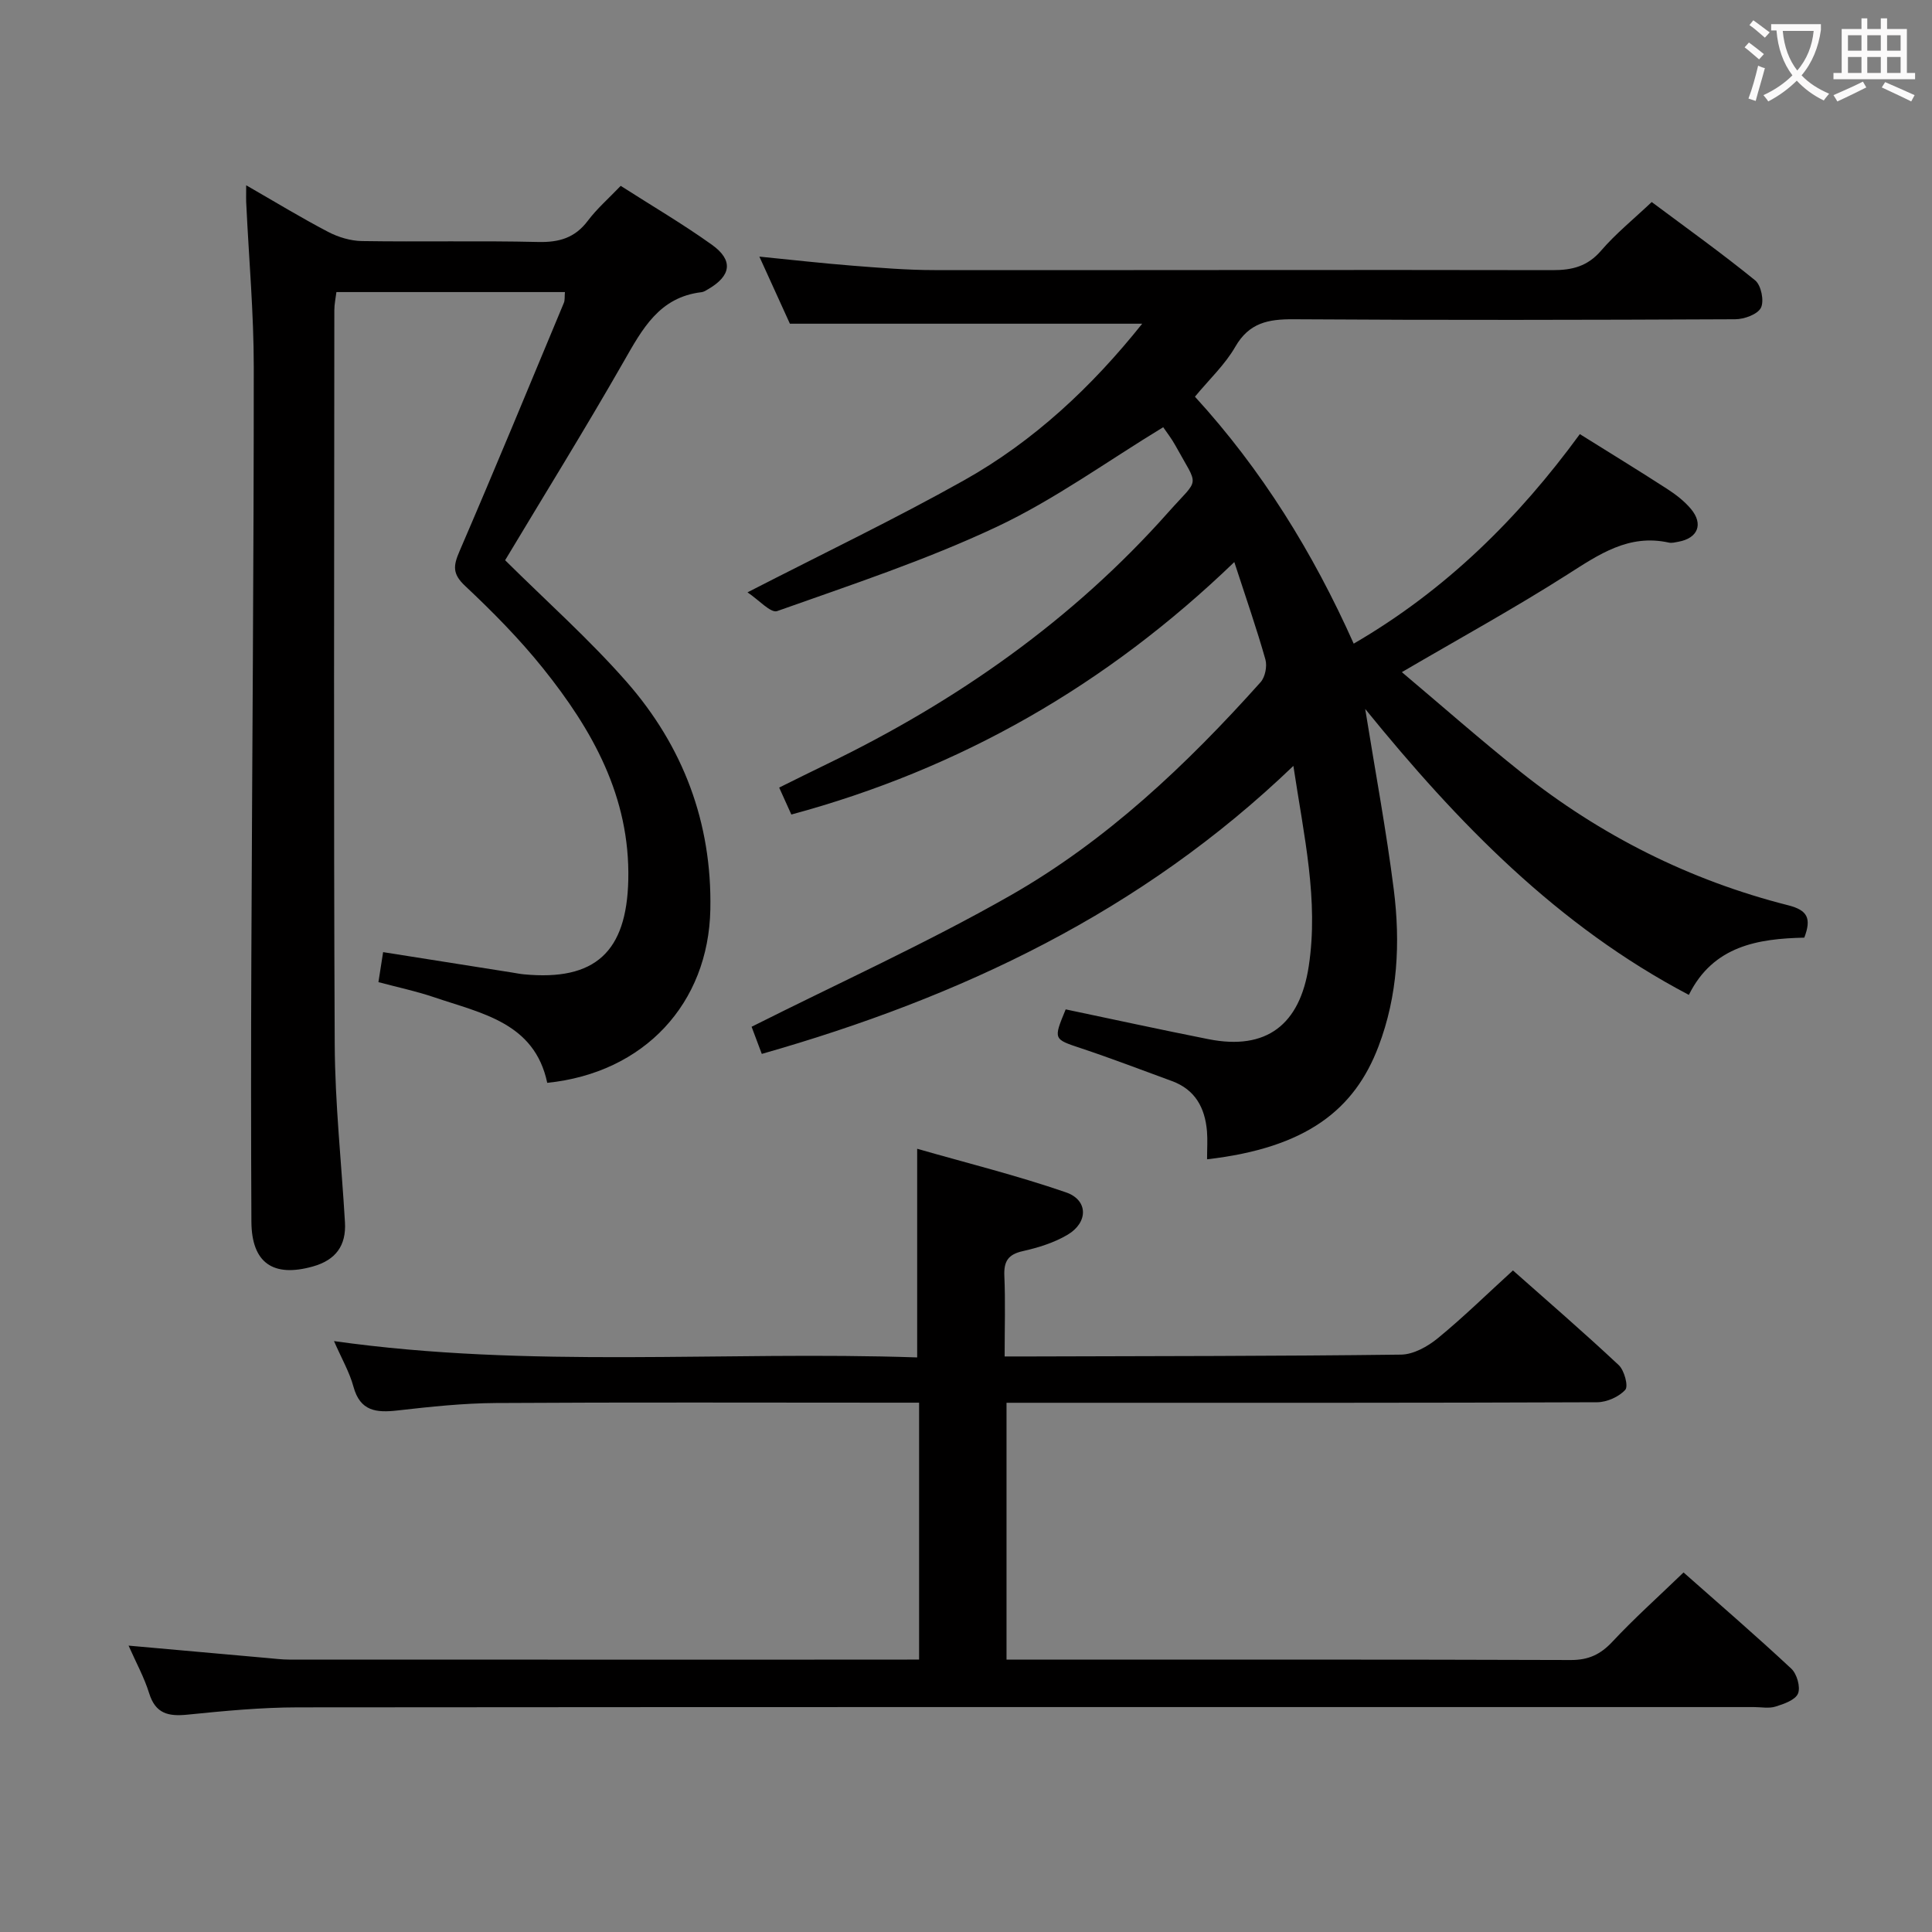 <svg enable-background="new 0 0 400 400" viewBox="0 0 400 400" xmlns="http://www.w3.org/2000/svg"><rect x="0" y="0" width="400" height="400" fill="#808080" stroke="none"/><g fill="#010000"><path d="m249.91 240.02c0-2.2.13-4.02-.02-5.82-.41-4.83-2.43-8.61-7.26-10.38-6.23-2.28-12.43-4.66-18.73-6.76-5.81-1.94-5.85-1.8-3.26-8.08 9.82 2.06 19.67 4.21 29.56 6.17 12 2.38 18.94-2.98 20.77-15.16 2.06-13.64-.98-26.76-3.19-41.42-31.51 30.27-68.86 47.89-110.06 59.63-.83-2.2-1.67-4.43-2.11-5.62 18.03-9.07 36.23-17.3 53.51-27.14 19.96-11.37 36.59-27.13 51.87-44.2.95-1.06 1.39-3.31 1-4.7-1.8-6.37-3.99-12.64-6.44-20.17-26.46 25.49-56.69 42.81-91.71 52.27-.7-1.56-1.5-3.32-2.52-5.58 3.5-1.73 6.72-3.34 9.95-4.9 26.8-12.97 50.8-29.78 70.64-52.13 6.54-7.37 6.34-4.87 1.43-13.82-.78-1.42-1.8-2.71-2.51-3.76-11.68 7.1-22.55 15.02-34.5 20.64-14.64 6.89-30.14 12-45.43 17.43-1.33.47-3.84-2.36-6.14-3.88 15.82-8.13 30.59-15.2 44.84-23.2 14.48-8.13 26.48-19.39 36.88-32.42-24.14 0-48.12 0-72.94 0-1.75-3.84-3.92-8.62-6.32-13.89 6.85.68 13.08 1.39 19.32 1.88 5.63.44 11.28.91 16.92.91 42.66.04 85.33-.08 127.99.01 4.11.01 7.25-.8 10.05-4.05 3.02-3.51 6.68-6.47 10.47-10.05 7.22 5.39 14.5 10.59 21.42 16.22 1.24 1.01 1.9 4.27 1.19 5.67-.69 1.37-3.46 2.37-5.32 2.38-30.5.14-61 .2-91.5 0-5.21-.03-9.15.73-12.01 5.7-2.11 3.68-5.36 6.71-8.35 10.33 13.81 15.1 24.44 32.25 32.87 51.13 19.12-11.11 34.11-25.99 46.82-43.38 6.27 3.92 12.21 7.55 18.07 11.34 1.8 1.16 3.57 2.53 4.93 4.15 2.63 3.14 1.44 6.05-2.58 6.79-.65.12-1.36.31-1.98.18-8.31-1.84-14.47 2.44-21.03 6.62-10.92 6.96-22.3 13.2-34.26 20.2 8.19 6.9 16.25 14 24.64 20.69 16.46 13.11 34.94 22.41 55.35 27.58 4.03 1.02 4.84 2.72 3.33 6.7-9.53.21-18.85 1.66-23.9 11.85-27.23-14.31-47.83-35.58-67.01-59.2 2.09 13.01 4.37 25.17 5.92 37.42 1.38 10.96.83 21.92-3.16 32.43-4.96 13.1-14.9 21.02-35.5 23.39z"/><path d="m190.29 343.59c0-18.03 0-35.27 0-53.18-2.07 0-3.84 0-5.62 0-27.33 0-54.66-.1-81.99.07-6.79.04-13.6.77-20.36 1.54-4.39.5-7.75.19-9.14-4.92-.81-2.99-2.42-5.76-4.03-9.44 40.63 5.73 80.71 2.01 120.74 3.38 0-14.37 0-28.1 0-43.2 10.12 2.91 20.63 5.51 30.82 9.03 4.61 1.59 4.62 6.21.34 8.76-2.79 1.66-6.08 2.68-9.28 3.4-3.06.68-3.96 2.12-3.83 5.13.23 5.31.06 10.63.06 16.68h5.59c25.49-.08 50.99-.06 76.47-.38 2.59-.03 5.54-1.68 7.64-3.41 5.25-4.3 10.12-9.08 15.54-14.02 6.86 6.08 14.52 12.69 21.9 19.6 1.16 1.08 2.03 4.36 1.36 5.11-1.31 1.46-3.82 2.57-5.83 2.58-36.16.15-72.32.11-108.48.11-4.48 0-8.95 0-13.8 0v53.18h5.34c37.16 0 74.32-.05 111.48.08 3.68.01 6.15-1.15 8.62-3.79 4.53-4.85 9.5-9.29 14.73-14.34 7.29 6.45 14.94 13.04 22.31 19.92 1.16 1.08 1.94 3.81 1.39 5.15-.56 1.34-2.92 2.16-4.66 2.7-1.37.43-2.97.1-4.47.1-100.48 0-200.97-.03-301.45.06-7.62.01-15.26.74-22.86 1.51-3.95.4-6.62-.18-7.94-4.43-1.01-3.26-2.69-6.31-4.26-9.86 9.99.89 19.38 1.74 28.78 2.57 1.49.13 2.98.32 4.47.32 41.83.02 83.65.01 125.48.01 1.46-.02 2.94-.02 4.94-.02z"/><path d="m50.97 38.36c6.07 3.49 11.42 6.75 16.97 9.65 2.1 1.1 4.64 1.86 6.99 1.9 12.16.19 24.34-.1 36.49.19 4.34.1 7.61-.84 10.28-4.39 1.88-2.5 4.29-4.6 6.81-7.23 6.42 4.11 12.85 7.88 18.89 12.2 4.48 3.21 3.99 6.42-.78 9.19-.43.25-.88.56-1.35.62-8.8 1.02-12.3 7.66-16.17 14.42-7.99 13.98-16.48 27.67-24.52 41.08 8.54 8.47 17.4 16.35 25.16 25.19 11.69 13.33 17.68 29.14 17.33 47.09-.38 19.49-13.68 33.86-33.77 35.92-2.63-12.48-13.61-14.38-23.45-17.73-3.59-1.22-7.33-2.01-11.5-3.12.31-2.02.6-3.88.97-6.21 9.08 1.44 17.86 2.82 26.64 4.21.82.13 1.64.3 2.47.38 14.82 1.43 21.31-4.67 21.65-19.51.39-17.25-7.43-31.1-17.68-43.88-4.88-6.08-10.42-11.69-16.11-17.03-2.67-2.5-2.44-4.19-1.15-7.18 7.36-17.07 14.45-34.25 21.6-51.41.24-.57.13-1.28.22-2.24-15.77 0-31.34 0-47.31 0-.15 1.24-.43 2.5-.43 3.76-.02 50.66-.16 101.33.08 151.99.06 12.29 1.4 24.57 2.12 36.85.28 4.82-1.91 7.81-6.64 9.14-8.25 2.32-12.68-.74-12.73-9.28-.09-18.33-.09-36.67-.01-55 .16-40.65.51-81.3.5-121.94 0-11.12-1-22.24-1.53-33.36-.09-1.11-.04-2.23-.04-4.27z"/></g><path d="m362.1 8.8c1.1.8 2.1 1.6 3.1 2.4l-1 1.1c-1.3-1.1-2.3-2-3-2.5zm1.9 4.8c.5.2.9.4 1.4.5-.6 2.3-1.3 4.5-1.9 6.8l-1.5-.5c.8-2.1 1.4-4.3 2-6.8zm-1-9.4c1.3.9 2.4 1.8 3.4 2.5l-1 1.1c-1.4-1.2-2.4-2.1-3.2-2.6zm3.7 2.2v-1.4h10.3v1.2c-.5 3.6-1.8 6.8-4 9.4 1.5 1.6 3.4 2.8 5.7 3.8-.3.4-.7.8-1.1 1.4-2.3-1.1-4.1-2.5-5.6-4.1-1.6 1.6-3.6 3.1-5.9 4.3-.3-.5-.7-.9-1-1.3 2.4-1.1 4.4-2.5 6-4.1-1.9-2.5-3-5.6-3.3-9.3h-1.1zm8.8 0h-6.4c.3 3.3 1.3 6 3 8.2 2-2.3 3.1-5.1 3.4-8.2z" fill="#fbfafa"/><path d="m385.3 3.8h1.3v2.2h2.8v-2.2h1.3v2.2h4.1v9.1h1.7v1.3h-16.9v-1.3h1.7v-9.1h4.1v-2.2zm.4 13.1.7 1.2c-1.8.9-3.8 1.9-6 2.9-.2-.4-.5-.8-.8-1.3 2.3-1 4.3-1.9 6.1-2.8zm-3.1-6.4h2.8v-3.2h-2.8zm0 4.6h2.8v-3.3h-2.8zm4-4.6h2.8v-3.2h-2.8zm0 4.6h2.8v-3.3h-2.8zm3.7 1.9c2.1.9 4.1 1.8 6.1 2.7l-.7 1.3c-2.2-1.1-4.2-2-6.1-2.9zm3.2-9.7h-2.8v3.2h2.8zm-2.8 7.8h2.8v-3.3h-2.8z" fill="#fbfafa"/></svg>